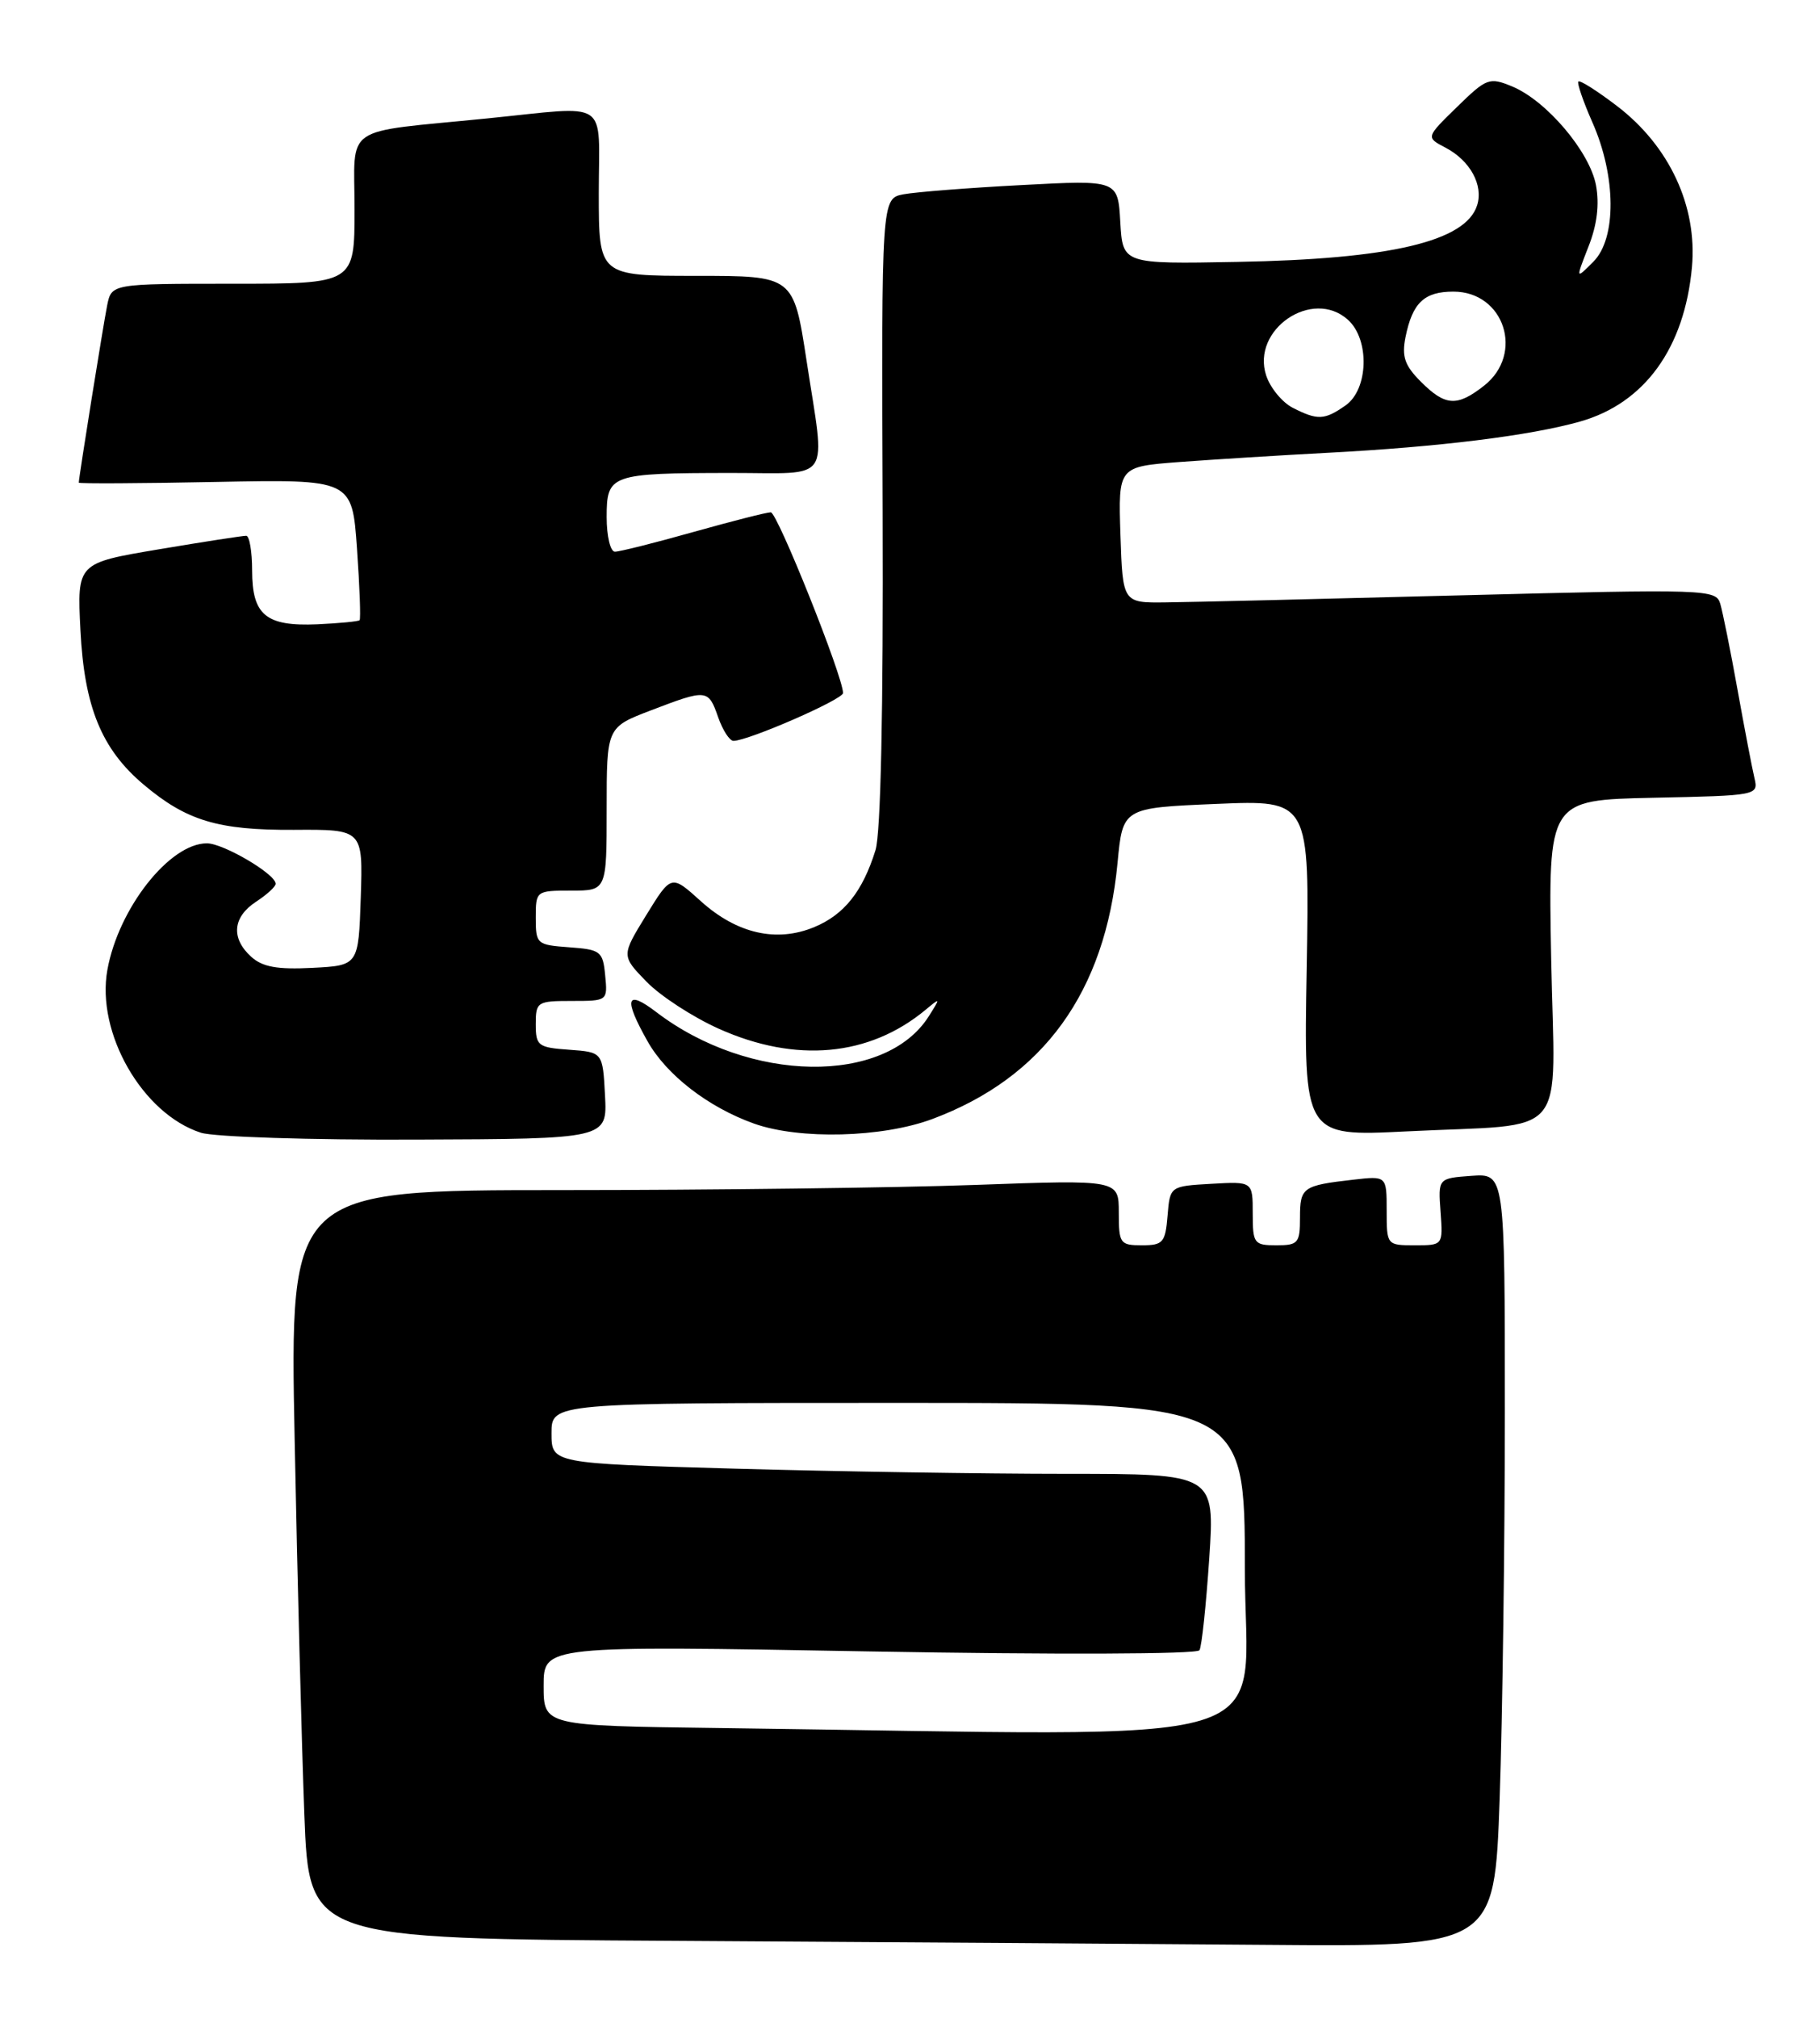 <?xml version="1.0" encoding="UTF-8" standalone="no"?>
<!DOCTYPE svg PUBLIC "-//W3C//DTD SVG 1.1//EN" "http://www.w3.org/Graphics/SVG/1.1/DTD/svg11.dtd" >
<svg xmlns="http://www.w3.org/2000/svg" xmlns:xlink="http://www.w3.org/1999/xlink" version="1.1" viewBox="0 0 231 256">
 <g >
 <path fill="currentColor"
d=" M 190.34 228.25 C 190.70 217.94 191.00 195.86 191.00 179.19 C 191.00 148.89 191.00 148.89 186.76 149.19 C 182.53 149.50 182.53 149.50 182.84 153.75 C 183.15 158.00 183.15 158.00 179.58 158.00 C 176.02 158.00 176.00 157.98 176.00 153.60 C 176.00 149.19 176.00 149.19 171.75 149.68 C 165.34 150.41 165.00 150.65 165.00 154.47 C 165.00 157.73 164.77 158.00 162.00 158.00 C 159.16 158.00 159.00 157.78 159.00 153.95 C 159.00 149.90 159.00 149.90 153.75 150.20 C 148.50 150.50 148.50 150.50 148.19 154.25 C 147.91 157.66 147.61 158.00 144.94 158.00 C 142.16 158.00 142.00 157.78 142.00 153.84 C 142.00 149.68 142.00 149.68 123.84 150.34 C 113.85 150.70 90.17 151.00 71.22 151.00 C 36.77 151.00 36.77 151.00 37.40 182.75 C 37.74 200.21 38.30 221.58 38.63 230.24 C 39.23 245.98 39.23 245.98 85.36 246.25 C 110.74 246.40 144.59 246.63 160.59 246.76 C 189.68 247.00 189.68 247.00 190.34 228.25 Z  M 76.79 139.00 C 76.50 133.50 76.50 133.50 72.25 133.19 C 68.28 132.91 68.00 132.69 68.00 129.94 C 68.00 127.12 68.18 127.00 72.56 127.00 C 77.11 127.00 77.13 126.99 76.81 123.75 C 76.52 120.70 76.24 120.48 72.25 120.19 C 68.13 119.89 68.00 119.78 68.00 116.44 C 68.00 113.03 68.04 113.00 72.50 113.00 C 77.00 113.00 77.00 113.00 77.00 102.64 C 77.00 92.28 77.00 92.28 82.59 90.14 C 89.73 87.41 89.90 87.42 91.15 91.00 C 91.73 92.65 92.60 94.00 93.09 94.00 C 94.96 94.00 107.00 88.75 107.00 87.93 C 107.00 85.83 98.66 65.00 97.83 65.00 C 97.31 65.00 92.89 66.13 88.00 67.50 C 83.11 68.88 78.63 70.00 78.05 70.00 C 77.47 70.00 77.00 68.03 77.00 65.62 C 77.00 60.19 77.44 60.03 92.75 60.01 C 105.82 60.00 104.78 61.54 102.37 45.75 C 100.72 35.00 100.72 35.00 88.36 35.00 C 76.00 35.00 76.00 35.00 76.00 24.50 C 76.00 12.35 77.64 13.44 61.79 15.03 C 43.19 16.89 45.00 15.65 45.00 26.55 C 45.00 36.00 45.00 36.00 29.58 36.00 C 14.16 36.00 14.16 36.00 13.60 38.75 C 13.11 41.20 10.00 60.58 10.00 61.24 C 10.00 61.38 17.80 61.34 27.34 61.15 C 44.69 60.81 44.69 60.81 45.31 69.61 C 45.65 74.44 45.80 78.53 45.64 78.69 C 45.48 78.85 43.07 79.08 40.28 79.21 C 33.75 79.49 32.00 78.05 32.00 72.38 C 32.00 69.97 31.66 67.99 31.25 67.98 C 30.84 67.97 25.84 68.74 20.14 69.70 C 9.78 71.44 9.78 71.44 10.21 79.97 C 10.70 89.70 12.89 95.04 18.21 99.53 C 23.67 104.14 27.67 105.34 37.29 105.29 C 46.07 105.23 46.07 105.23 45.79 113.87 C 45.50 122.50 45.50 122.50 39.64 122.80 C 35.20 123.03 33.32 122.69 31.89 121.40 C 29.29 119.05 29.52 116.36 32.50 114.41 C 33.88 113.51 35.00 112.48 34.99 112.13 C 34.98 110.90 28.35 107.00 26.26 107.00 C 21.53 107.00 15.04 115.24 13.63 123.05 C 12.18 131.05 18.08 141.33 25.50 143.72 C 27.15 144.25 39.43 144.65 52.79 144.59 C 77.08 144.50 77.08 144.50 76.79 139.00 Z  M 118.36 141.97 C 132.45 136.70 140.28 125.86 141.84 109.50 C 142.50 102.50 142.50 102.50 154.36 102.00 C 166.22 101.50 166.22 101.50 165.85 122.85 C 165.47 144.20 165.47 144.20 178.49 143.55 C 199.52 142.49 197.33 145.11 196.88 121.64 C 196.50 101.50 196.50 101.50 209.85 101.22 C 223.07 100.94 223.20 100.92 222.68 98.72 C 222.39 97.50 221.42 92.45 220.53 87.50 C 219.64 82.55 218.65 77.65 218.34 76.60 C 217.79 74.77 216.71 74.73 185.64 75.53 C 167.96 75.99 151.03 76.40 148.00 76.43 C 142.50 76.50 142.50 76.50 142.21 67.86 C 141.93 59.21 141.93 59.21 149.71 58.62 C 154.00 58.30 162.45 57.77 168.50 57.45 C 182.65 56.71 194.19 55.28 200.53 53.49 C 208.74 51.17 213.81 44.17 214.75 33.87 C 215.44 26.17 211.89 18.54 205.26 13.47 C 202.75 11.55 200.53 10.14 200.33 10.34 C 200.14 10.53 200.94 12.87 202.11 15.52 C 205.14 22.36 205.19 30.24 202.24 33.20 C 199.98 35.47 199.98 35.47 201.61 31.30 C 202.71 28.52 203.02 25.94 202.57 23.51 C 201.77 19.24 196.28 12.77 191.93 10.97 C 189.03 9.77 188.69 9.90 184.93 13.57 C 180.97 17.43 180.97 17.43 183.46 18.73 C 186.59 20.37 188.30 23.48 187.48 26.05 C 186.03 30.63 176.51 32.88 157.00 33.23 C 142.50 33.50 142.50 33.50 142.19 28.17 C 141.89 22.83 141.89 22.83 129.69 23.48 C 122.99 23.83 116.24 24.36 114.69 24.65 C 111.88 25.18 111.88 25.18 112.03 64.84 C 112.12 90.15 111.79 105.72 111.12 107.87 C 109.49 113.10 107.16 116.04 103.37 117.62 C 98.58 119.62 93.53 118.47 88.95 114.34 C 85.20 110.95 85.20 110.95 82.03 116.10 C 78.86 121.26 78.86 121.26 82.04 124.54 C 83.79 126.35 87.92 129.04 91.22 130.52 C 101.00 134.91 110.31 134.06 117.47 128.13 C 119.38 126.54 119.39 126.56 117.88 128.95 C 112.33 137.70 95.12 137.43 83.31 128.42 C 79.47 125.49 79.11 126.65 82.18 132.10 C 84.58 136.38 89.88 140.48 95.70 142.56 C 101.48 144.62 112.00 144.35 118.36 141.97 Z  M 91.25 219.25 C 69.00 218.96 69.00 218.96 69.00 213.88 C 69.00 208.79 69.00 208.79 110.36 209.53 C 134.06 209.95 151.94 209.89 152.24 209.38 C 152.53 208.90 153.08 203.66 153.48 197.75 C 154.19 187.00 154.19 187.00 135.35 187.00 C 124.98 187.00 106.04 186.70 93.25 186.34 C 70.00 185.68 70.00 185.68 70.00 181.84 C 70.00 178.00 70.00 178.00 114.00 178.00 C 158.00 178.00 158.00 178.00 158.00 199.00 C 158.00 222.45 165.38 220.21 91.25 219.25 Z  M 164.08 51.74 C 162.75 51.06 161.23 49.22 160.71 47.65 C 158.78 41.81 166.58 36.50 171.09 40.58 C 173.87 43.09 173.69 49.41 170.78 51.44 C 168.11 53.31 167.24 53.35 164.08 51.74 Z  M 180.34 48.43 C 178.29 46.38 177.90 45.25 178.39 42.78 C 179.27 38.42 180.76 37.00 184.47 37.00 C 190.93 37.00 193.50 44.89 188.37 48.93 C 184.93 51.63 183.45 51.54 180.34 48.43 Z "/>
</g>
</svg>